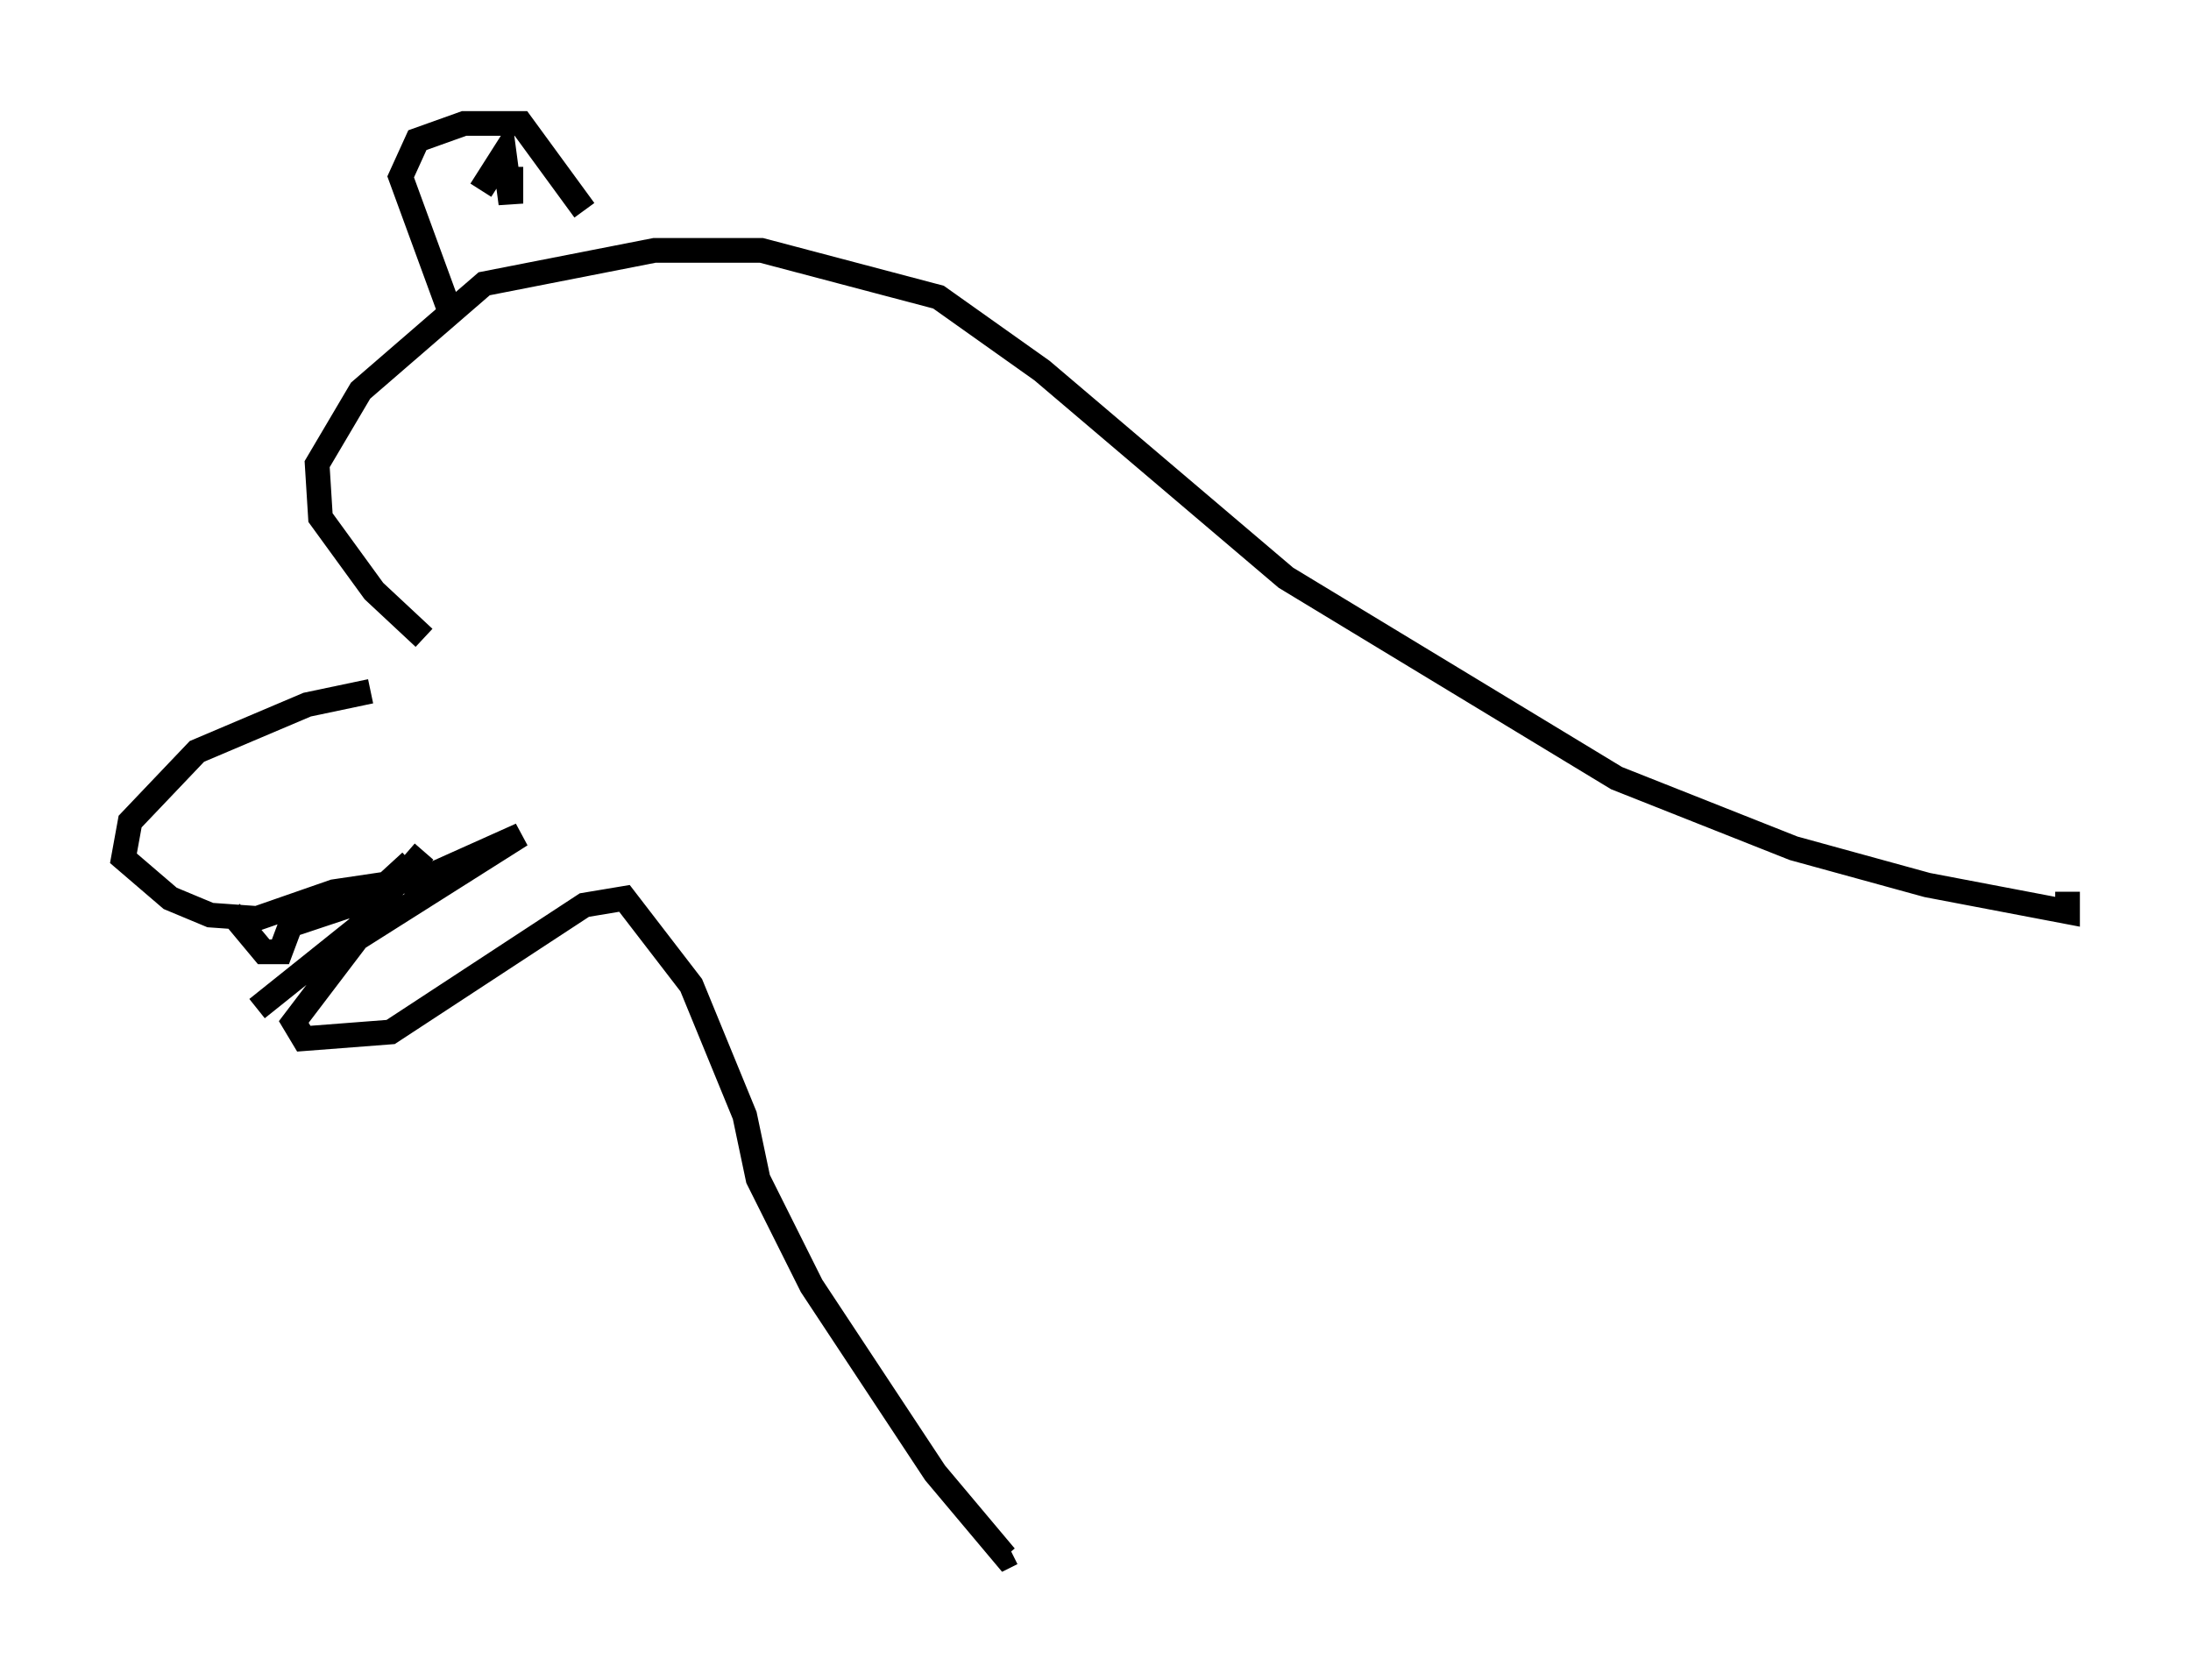 <?xml version="1.0" encoding="utf-8" ?>
<svg baseProfile="full" height="68.051" version="1.1" width="88.754" xmlns="http://www.w3.org/2000/svg" xmlns:ev="http://www.w3.org/2001/xml-events" xmlns:xlink="http://www.w3.org/1999/xlink"><defs /><rect fill="white" height="68.051" width="88.754" x="0" y="0" /><path d="M16.637, 26.786 m-1.624, 1.218 l-2.571, 0.541 -4.465, 1.894 l-2.706, 2.842 -0.271, 1.488 l1.894, 1.624 1.624, 0.677 l1.894, 0.135 3.112, -1.083 l3.654, -0.541 3.924, -1.759 l-6.631, 4.195 -2.571, 3.383 l0.406, 0.677 3.518, -0.271 l7.848, -5.142 1.624, -0.271 l2.706, 3.518 2.165, 5.277 l0.541, 2.571 2.165, 4.33 l5.007, 7.578 2.842, 3.383 l0.271, -0.135 m-31.664, -25.981 l1.353, 1.624 0.677, 0.0 l0.406, -1.083 3.248, -1.083 l1.624, -1.488 m-6.225, 5.954 l4.059, -3.248 2.706, -3.112 m0.0, -8.66 l-2.03, -1.894 -2.165, -2.977 l-0.135, -2.165 1.759, -2.977 l5.007, -4.33 6.901, -1.353 l4.33, 0.0 7.172, 1.894 l4.195, 2.977 9.878, 8.39 l13.396, 8.119 7.172, 2.842 l5.413, 1.488 5.683, 1.083 l0.0, -0.812 m-65.493, -23.41 l-2.03, -5.548 0.677, -1.488 l1.894, -0.677 2.3, 0.0 l2.571, 3.518 m-2.977, -1.759 l0.0, 1.488 -0.271, -2.03 l-0.947, 1.488 " fill="none" stroke="black" stroke-width="1" /></svg>